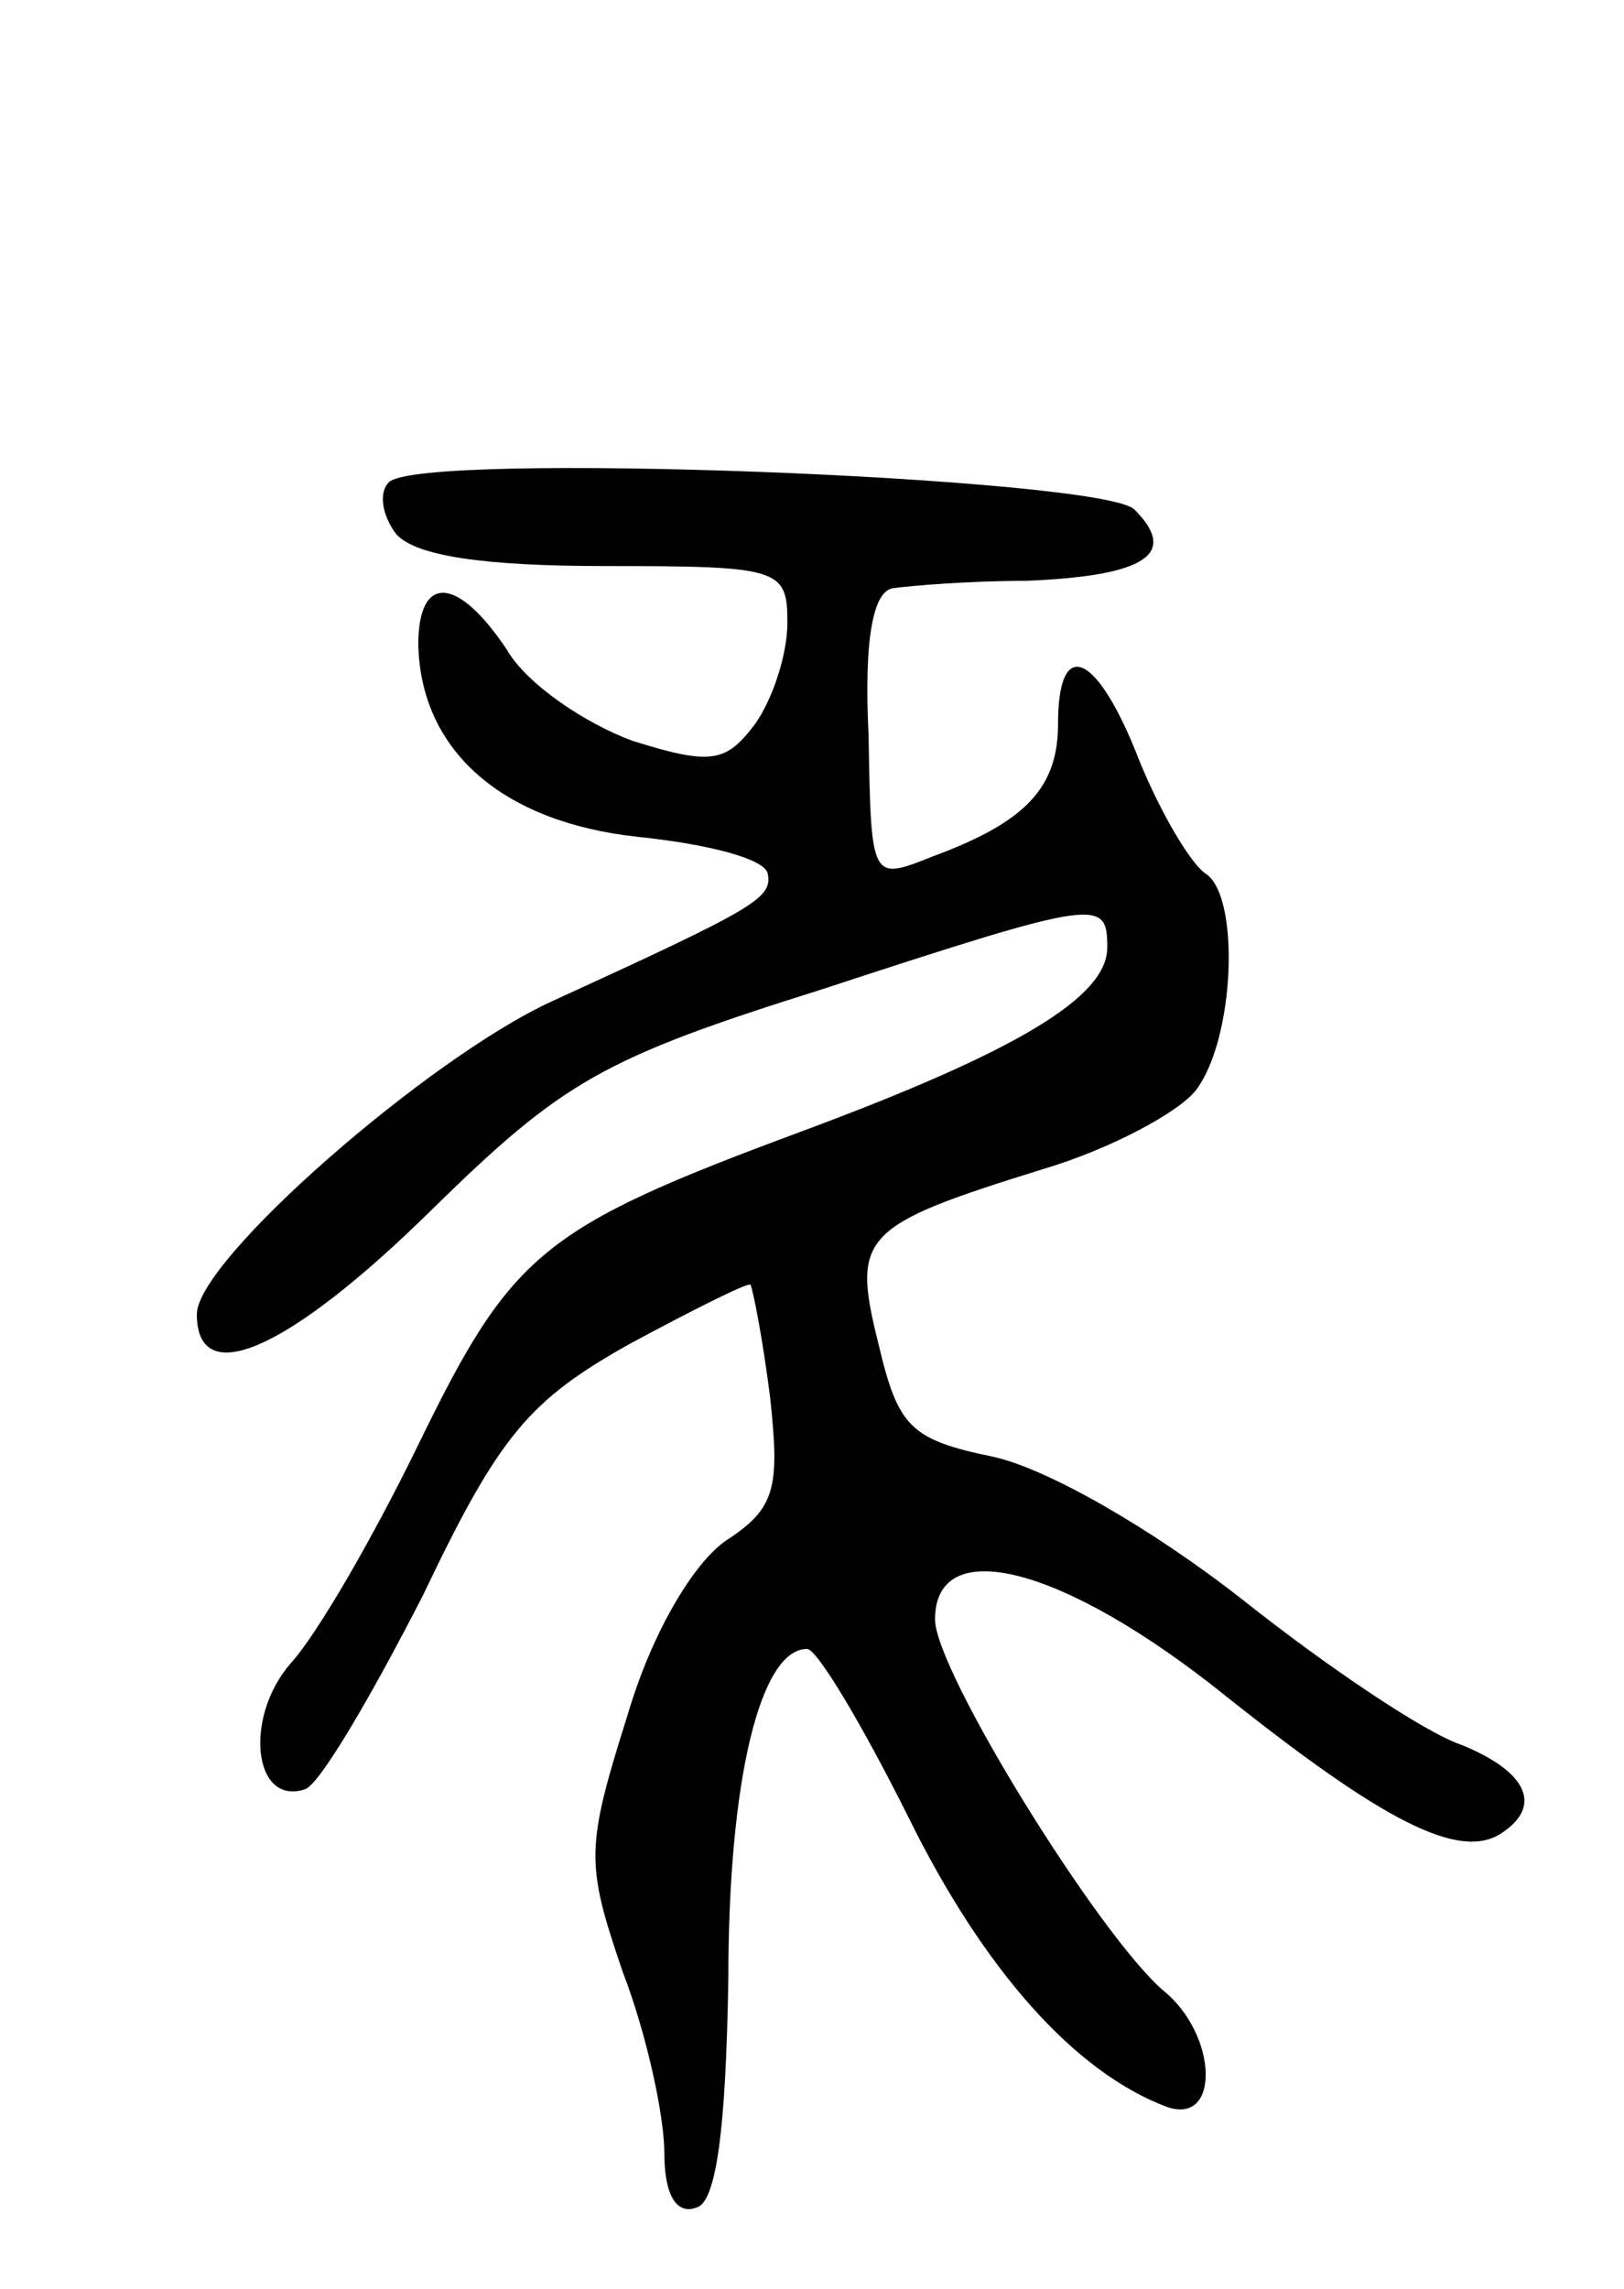 <svg version="1.0" xmlns="http://www.w3.org/2000/svg"
 width="66pt" height="93pt" viewBox="0 0 66 93"
 preserveAspectRatio="xMidYMid meet">
<g transform="translate(0,93) scale(0.1,-0.1)"
fill="#000000" stroke="none">
<path d="M158 734 c-4 -4 -3 -13 3 -21 8 -9 36 -13 85 -13 71 0 74 -1 74 -23
0 -13 -6 -31 -13 -41 -12 -16 -18 -17 -50 -7 -19 7 -43 23 -51 37 -20 30 -36
31 -36 2 1 -43 34 -72 89 -78 29 -3 52 -9 53 -15 2 -10 -5 -14 -88 -52 -50
-23 -144 -105 -144 -127 0 -31 37 -15 95 42 54 53 70 62 159 90 113 37 116 37
116 17 0 -20 -36 -42 -125 -75 -105 -39 -117 -49 -155 -127 -18 -37 -41 -77
-52 -89 -19 -22 -15 -58 6 -51 6 2 27 38 48 79 31 65 43 79 84 102 26 14 48
25 49 24 1 -2 5 -22 8 -46 4 -37 2 -45 -18 -58 -13 -9 -30 -37 -40 -71 -17
-54 -17 -60 -2 -104 10 -26 17 -59 17 -74 0 -17 5 -25 13 -22 8 2 12 31 13 93
0 81 13 134 32 134 4 0 22 -30 41 -68 31 -63 68 -104 105 -118 22 -8 21 29 -1
47 -26 22 -93 130 -93 151 0 35 52 22 118 -31 64 -51 95 -67 112 -56 17 11 11
25 -16 36 -15 5 -55 32 -89 59 -37 29 -79 53 -101 58 -34 7 -39 12 -47 46 -11
44 -7 48 67 71 27 8 55 23 62 32 16 21 18 79 4 88 -6 4 -18 24 -27 46 -17 44
-33 51 -33 15 0 -26 -13 -40 -51 -54 -25 -10 -25 -10 -26 49 -2 40 2 59 10 60
7 1 31 3 54 3 49 2 62 11 44 29 -13 13 -291 24 -303 11z"/>
</g>
</svg>
